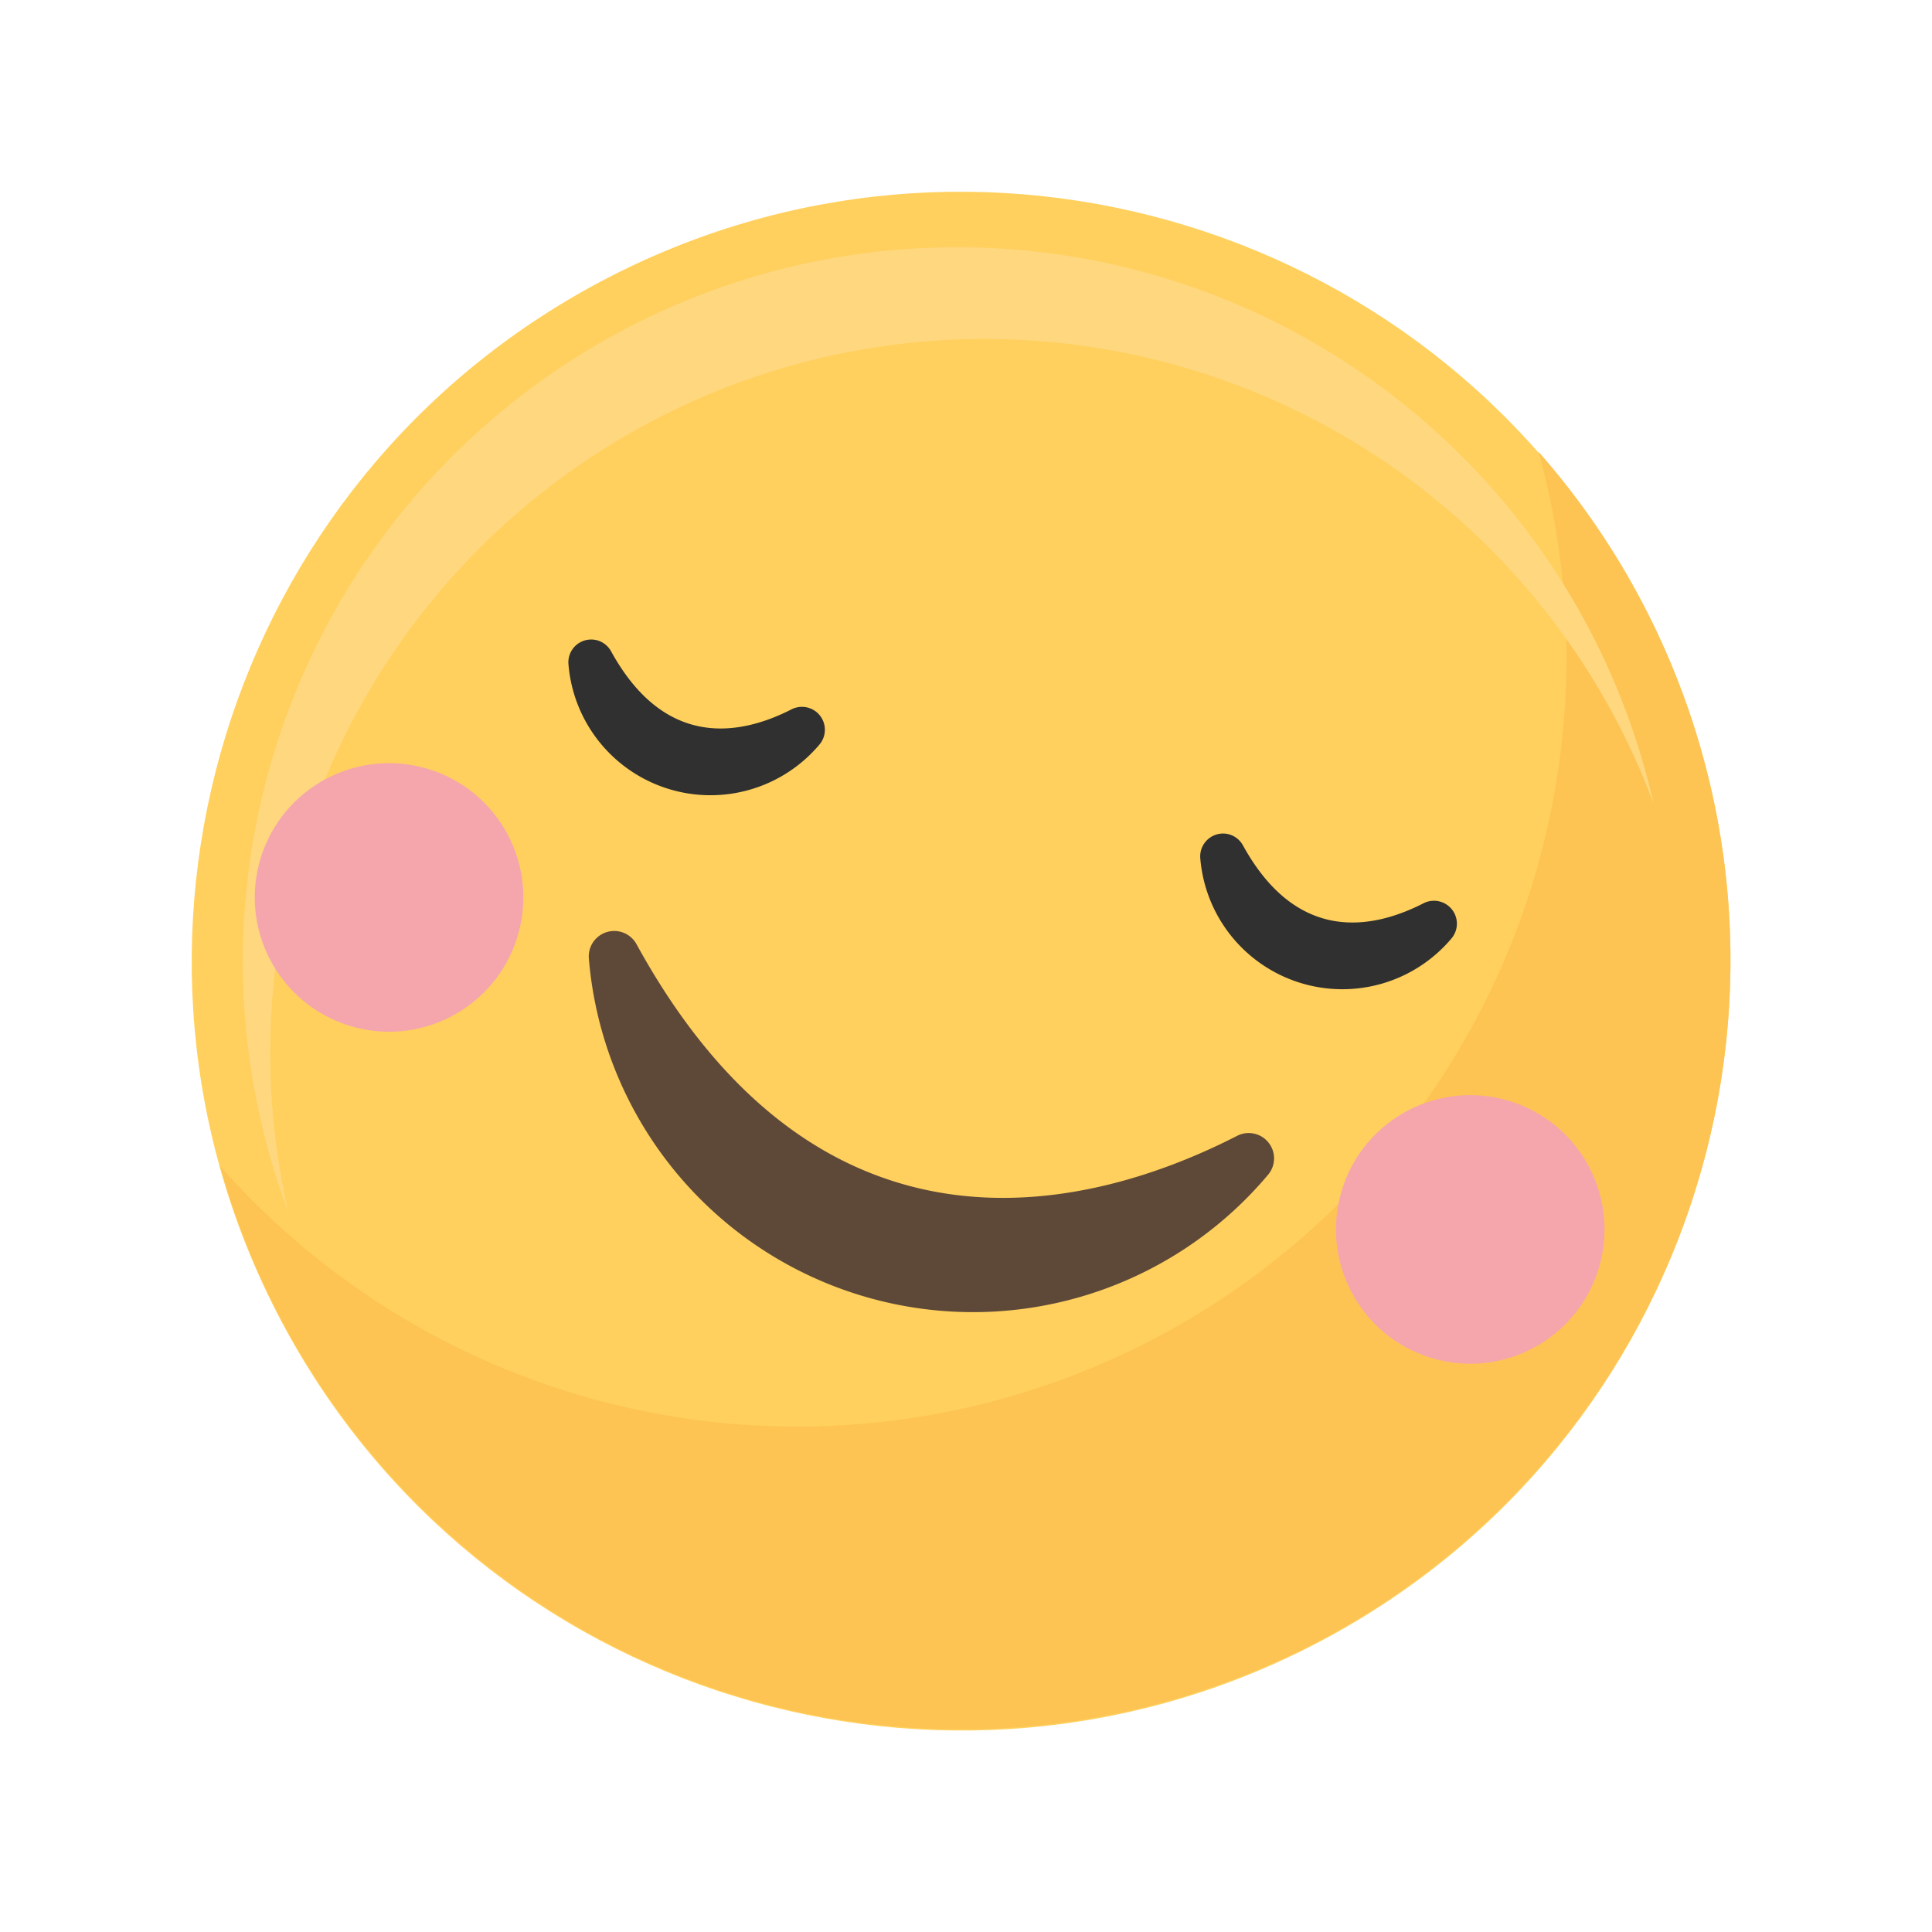 <svg width="183" height="183" fill="none" xmlns="http://www.w3.org/2000/svg"><g clip-path="url(#clip0_194_6349)"><path d="M125.163 155.414c35.553-18.848 49.095-62.95 30.247-98.502-18.848-35.554-62.95-49.096-98.502-30.248-35.554 18.849-49.096 62.95-30.248 98.503 18.849 35.553 62.95 49.095 98.503 30.247z" fill="#FFD05D"/><path d="M145.727 42.782A72.87 72.87 0 0120.849 110.45a72.866 72.866 0 0041.721 47.557 72.865 72.865 0 00100.215-54.303 72.86 72.86 0 00-17.058-60.92z" fill="#FDC453"/><path d="M28.592 79.903A67.638 67.638 0 01156.62 76.09a67.65 67.65 0 00-85.353-49.837 67.647 67.647 0 00-43.974 88.517 67.312 67.312 0 011.3-34.867z" fill="#FFD77F"/><path d="M60.289 89.43a2.41 2.41 0 00-4.513 1.36 36.515 36.515 0 0064.357 20.459 2.397 2.397 0 00.021-3.023 2.4 2.4 0 00-2.953-.649c-13.222 6.777-39.178 14.196-56.912-18.147z" fill="#5E4939"/><path d="M113.693 81.32a13.502 13.502 0 009.366 11.745 13.507 13.507 0 0014.43-4.179 2.17 2.17 0 00-1.207-3.517 2.172 2.172 0 00-1.447.19c-5.016 2.564-12.044 3.696-17.096-5.474a2.18 2.18 0 00-1.264-1.04 2.166 2.166 0 00-2.782 2.275zM53.847 62.943a13.497 13.497 0 0023.787 7.564 2.171 2.171 0 00-2.645-3.325c-5.016 2.564-12.052 3.694-17.097-5.473a2.18 2.18 0 00-1.263-1.041 2.205 2.205 0 00-1.27.003 2.154 2.154 0 00-1.512 2.272z" fill="#303030"/><path d="M33.118 97.165c6.716 2.061 13.83-1.71 15.893-8.426 2.062-6.715-1.71-13.83-8.425-15.892-6.715-2.062-13.83 1.71-15.893 8.425-2.062 6.715 1.71 13.83 8.425 15.892zm102.411 31.447c6.715 2.062 13.83-1.71 15.892-8.425 2.062-6.716-1.71-13.831-8.425-15.893-6.715-2.062-13.831 1.71-15.893 8.425-2.062 6.715 1.711 13.831 8.426 15.893z" fill="#F5A6AC"/></g><defs><clipPath id="clip0_194_6349"><path fill="#fff" transform="rotate(17.07 21.387 142.505)" d="M0 0h145.714v145.714H0z"/></clipPath></defs></svg>